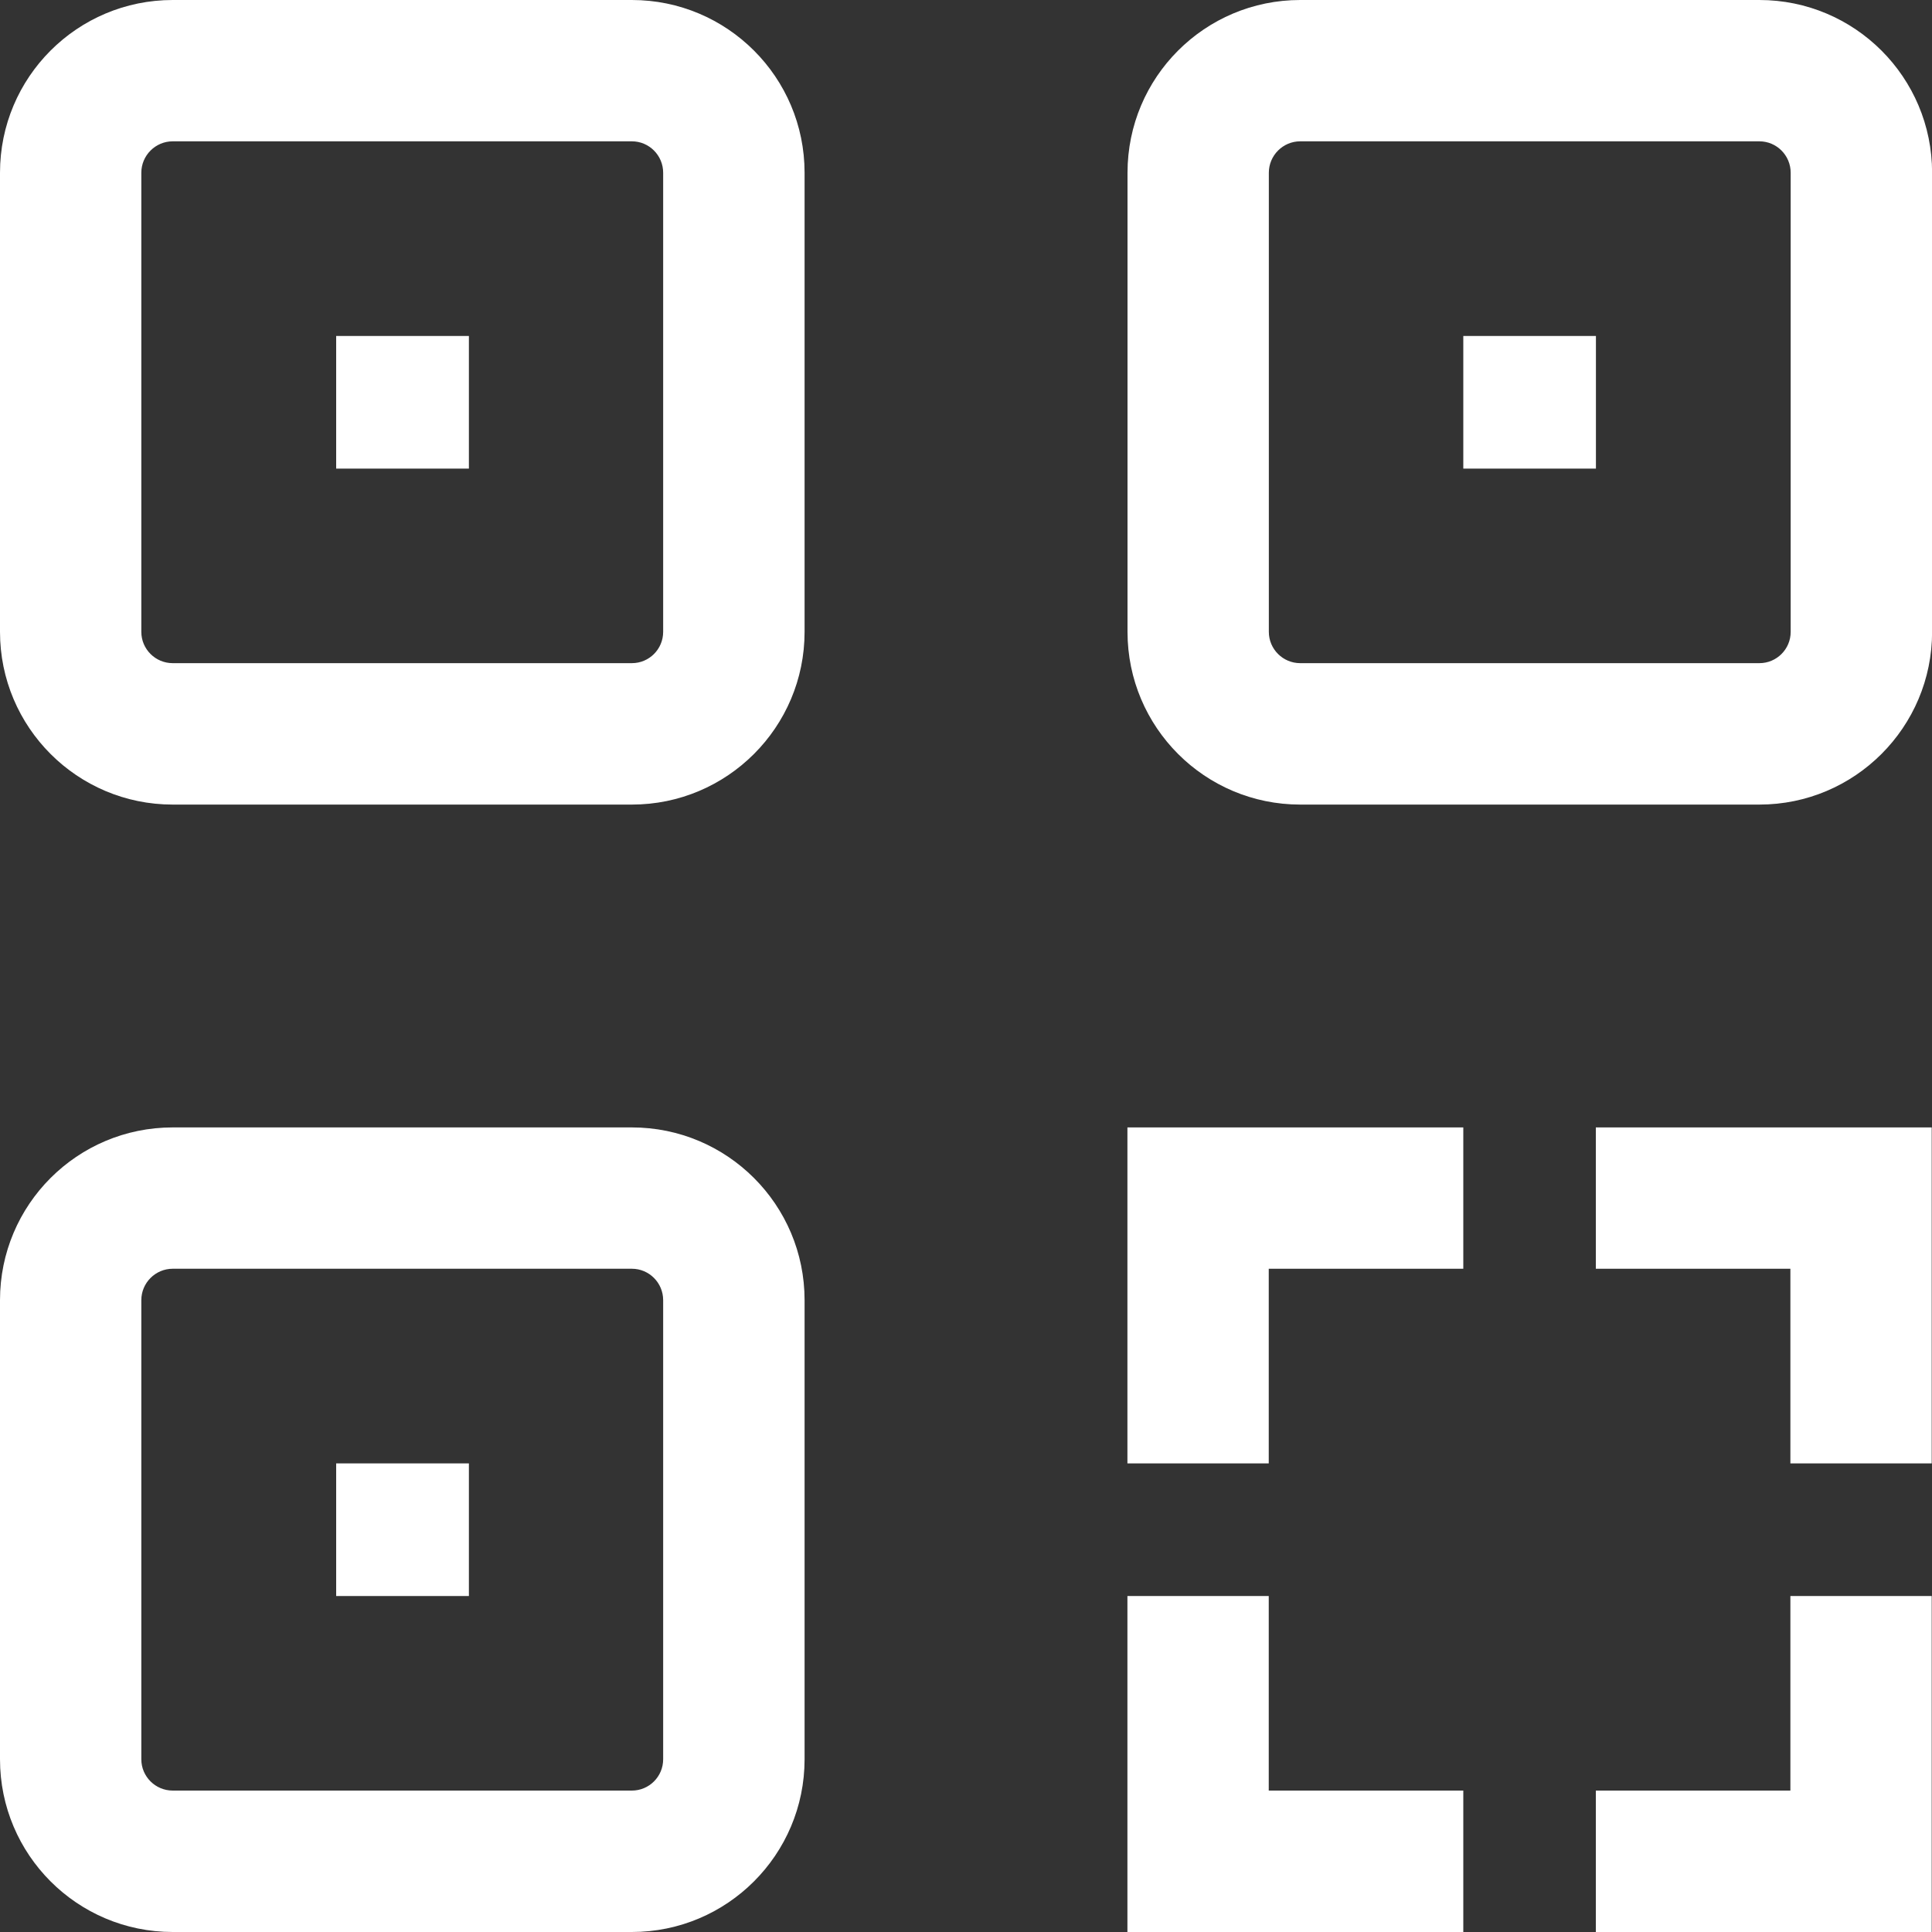 <svg width="20" height="20" viewBox="0 0 20 20" fill="none" xmlns="http://www.w3.org/2000/svg">
<rect x="0" y="0" width="20" height="20" fill="#333333" stroke="none"/>
<path fill-rule="evenodd" clip-rule="evenodd" d="M1.788 1.463C1.609 1.463 1.463 1.609 1.463 1.788V6.541C1.463 6.72 1.609 6.865 1.788 6.865H6.541C6.72 6.865 6.865 6.72 6.865 6.541V1.788C6.865 1.609 6.72 1.463 6.541 1.463H1.788ZM0 1.788C0 0.8 0.8 0 1.788 0H6.541C7.528 0 8.329 0.8 8.329 1.788V6.541C8.329 7.528 7.528 8.329 6.541 8.329H1.788C0.8 8.329 0 7.528 0 6.541V1.788Z" fill="white"/>
<path fill-rule="evenodd" clip-rule="evenodd" d="M1.788 13.134C1.609 13.134 1.463 13.28 1.463 13.459V18.212C1.463 18.391 1.609 18.536 1.788 18.536H6.541C6.72 18.536 6.865 18.391 6.865 18.212V13.459C6.865 13.28 6.72 13.134 6.541 13.134H1.788ZM0 13.459C0 12.471 0.8 11.671 1.788 11.671H6.541C7.528 11.671 8.329 12.471 8.329 13.459V18.212C8.329 19.199 7.528 20 6.541 20H1.788C0.8 20 0 19.199 0 18.212V13.459Z" fill="white"/>
<path fill-rule="evenodd" clip-rule="evenodd" d="M13.46 1.463C13.281 1.463 13.135 1.609 13.135 1.788V6.541C13.135 6.72 13.281 6.865 13.46 6.865H18.213C18.392 6.865 18.537 6.72 18.537 6.541V1.788C18.537 1.609 18.392 1.463 18.213 1.463H13.46ZM11.672 1.788C11.672 0.8 12.472 0 13.46 0H18.213C19.2 0 20.001 0.8 20.001 1.788V6.541C20.001 7.528 19.2 8.329 18.213 8.329H13.46C12.472 8.329 11.672 7.528 11.672 6.541V1.788Z" fill="white"/>
<path d="M3.48 3.478H4.854V4.851H3.48V3.478Z" fill="white"/>
<path d="M3.48 15.149H4.854V16.522H3.48V15.149Z" fill="white"/>
<path d="M15.148 3.478H16.521V4.851H15.148V3.478Z" fill="white"/>
<path fill-rule="evenodd" clip-rule="evenodd" d="M19.997 16.522V20H16.52V18.536H18.534V16.522H19.997Z" fill="white"/>
<path fill-rule="evenodd" clip-rule="evenodd" d="M11.671 15.149L11.671 11.671L15.148 11.671L15.148 13.134L13.134 13.134L13.134 15.149L11.671 15.149Z" fill="white"/>
<path fill-rule="evenodd" clip-rule="evenodd" d="M15.148 20L11.671 20L11.671 16.522L13.134 16.522L13.134 18.536L15.148 18.536L15.148 20Z" fill="white"/>
<path fill-rule="evenodd" clip-rule="evenodd" d="M16.52 11.671L19.997 11.671L19.997 15.149L18.534 15.149L18.534 13.134L16.52 13.134L16.52 11.671Z" fill="white"/>
</svg>
